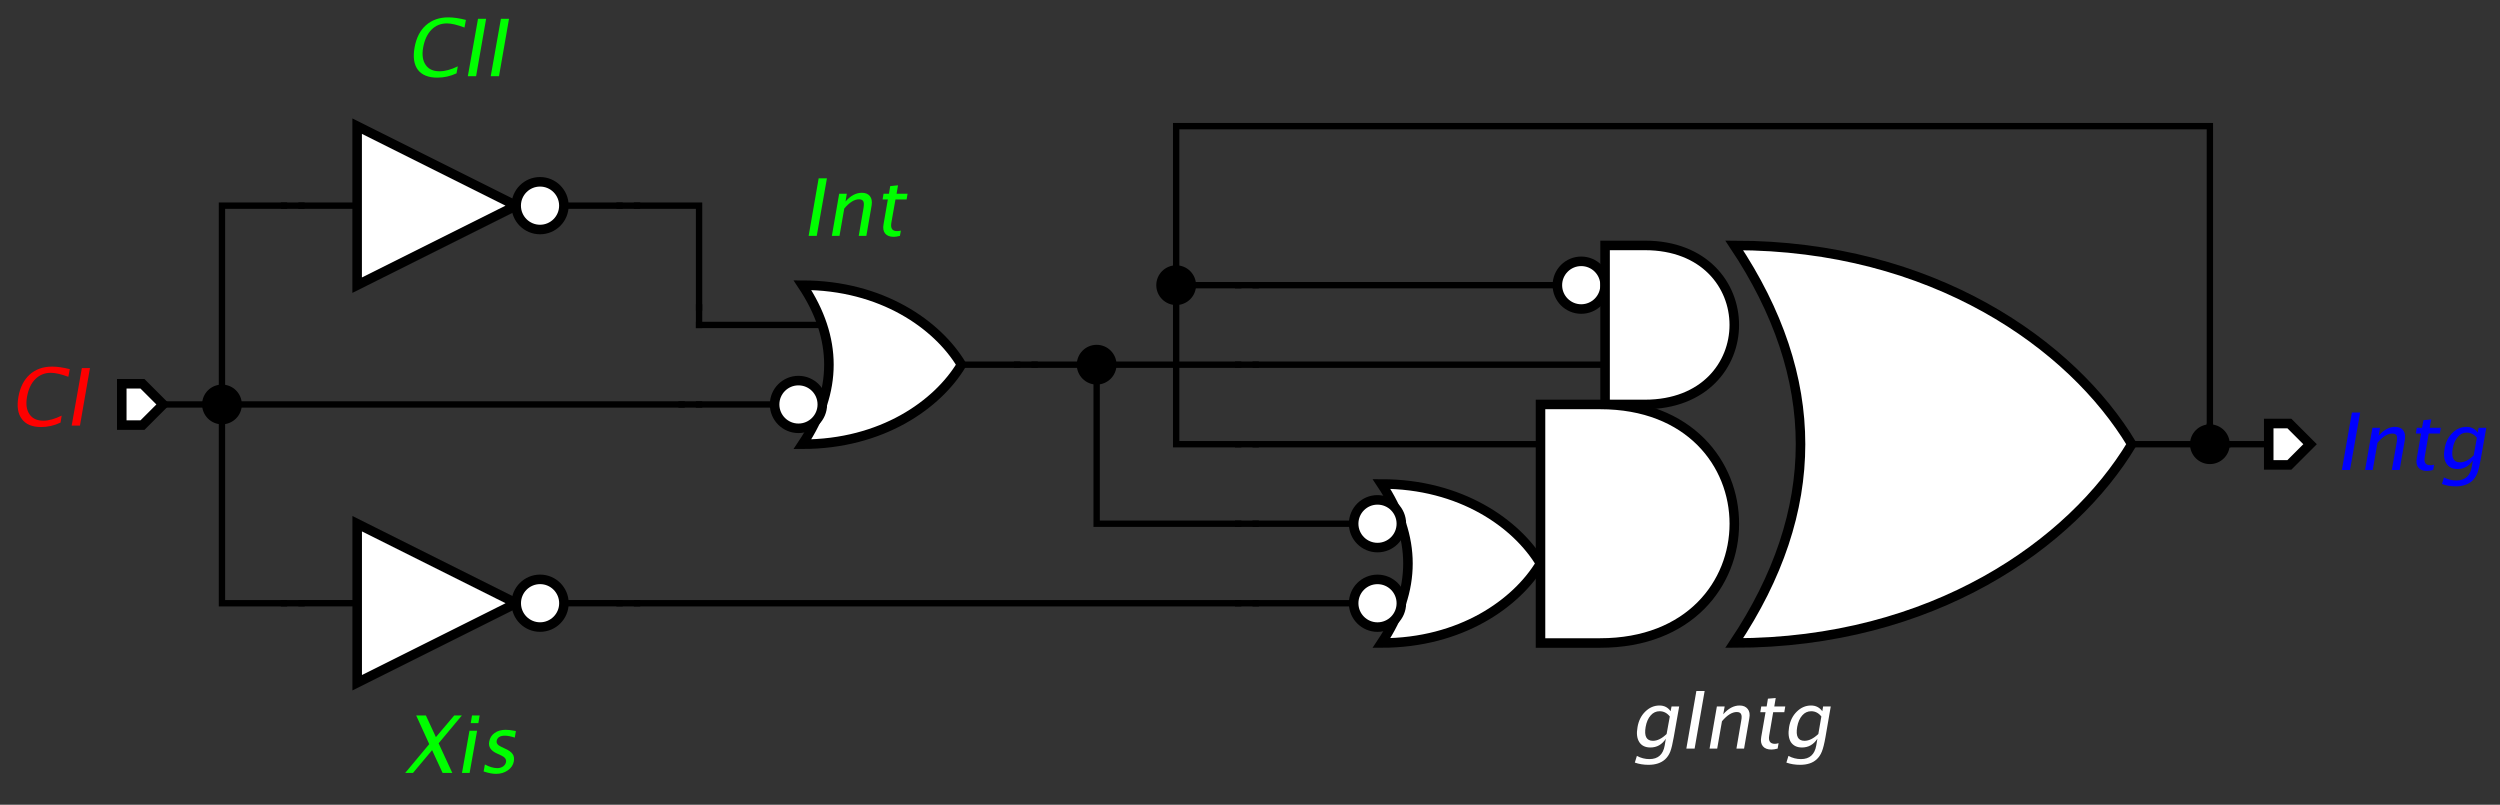 <?xml version="1.0" encoding="UTF-8"?>
<!DOCTYPE svg PUBLIC '-//W3C//DTD SVG 1.0//EN'
          'http://www.w3.org/TR/2001/REC-SVG-20010904/DTD/svg10.dtd'>
<svg color-interpolation="auto" color-rendering="auto" fill="black" fill-opacity="1" font-family="'Dialog'" font-size="12px" font-style="normal" font-weight="normal" height="100%" image-rendering="auto" shape-rendering="auto" stroke="black" stroke-dasharray="none" stroke-dashoffset="0" stroke-linecap="square" stroke-linejoin="miter" stroke-miterlimit="10" stroke-opacity="1" stroke-width="1" text-rendering="auto" width="100%" xmlns="http://www.w3.org/2000/svg" xmlns:xlink="http://www.w3.org/1999/xlink" viewBox="0 0 786 253" preserveAspectRatio="xMidYMid slice"><rect x="0" y="0" width="786" height="253" fill="#333333" stroke="none"/><!--Generated by the Batik Graphics2D SVG Generator--><defs id="genericDefs"
  /><g
  ><g fill="white" stroke="white" stroke-width="0.06" transform="scale(50,50) translate(7.896,2.793) matrix(1,0,0,1,-5,1) translate(-0.15,0)"
    ><path d="M-0.5 -0.5 L-0.5 0.5 L0.5 0 Z" stroke="none"
      /><path d="M-0.5 -0.5 L-0.5 0.5 L0.5 0 Z" fill="none" stroke="black"
      /><circle cx="0" cy="0" r="0.15" stroke="none" transform="translate(0.65,0)"
      /><circle cx="0" cy="0" fill="none" r="0.15" stroke="black" transform="translate(0.65,0)"
      /><line fill="none" stroke="black" stroke-width="0.04" transform="translate(0.15,0)" x1="0.65" x2="1" y1="0" y2="0"
      /><line fill="none" stroke="black" stroke-width="0.04" transform="translate(0.15,0)" x1="-0.65" x2="-1" y1="0" y2="0"
    /></g
    ><g fill="lime" font-family="sans-serif" font-size="0.5px" font-style="italic" stroke="lime" stroke-width="0.04" transform="scale(50,50) translate(7.896,2.793) matrix(1,0,0,1,-5,1)"
    ><path d="M-0.348 1.067 L-0.197 0.886 L-0.279 0.706 L-0.218 0.706 L-0.155 0.842 L-0.04 0.706 L0.008 0.706 L-0.138 0.881 L-0.052 1.067 L-0.113 1.067 L-0.179 0.924 L-0.299 1.067 L-0.348 1.067 ZM0.009 1.067 L0.056 0.802 L0.104 0.802 L0.057 1.067 L0.009 1.067 ZM0.064 0.754 L0.072 0.706 L0.12 0.706 L0.112 0.754 L0.064 0.754 ZM0.223 1.073 Q0.19 1.073 0.145 1.058 L0.153 1.014 Q0.196 1.037 0.231 1.037 Q0.252 1.037 0.268 1.026 Q0.283 1.015 0.286 0.998 Q0.29 0.973 0.255 0.957 L0.229 0.945 Q0.171 0.919 0.18 0.871 Q0.186 0.836 0.214 0.816 Q0.242 0.796 0.284 0.796 Q0.307 0.796 0.338 0.802 L0.348 0.804 L0.341 0.845 Q0.303 0.833 0.279 0.833 Q0.233 0.833 0.227 0.866 Q0.223 0.888 0.256 0.903 L0.277 0.913 Q0.314 0.929 0.327 0.948 Q0.34 0.966 0.335 0.994 Q0.329 1.029 0.297 1.051 Q0.266 1.073 0.223 1.073 Z" stroke="none"
    /></g
    ><g fill="white" font-family="sans-serif" font-size="0.5px" font-style="italic" stroke="white" stroke-width="0.06" transform="matrix(50,0,0,50,144.786,64.66) translate(-0.15,0)"
    ><path d="M-0.5 -0.5 L-0.5 0.5 L0.5 0 Z" stroke="none"
      /><path d="M-0.5 -0.5 L-0.5 0.5 L0.5 0 Z" fill="none" stroke="black"
      /><circle cx="0" cy="0" r="0.15" stroke="none" transform="translate(0.65,0)"
      /><circle cx="0" cy="0" fill="none" r="0.15" stroke="black" transform="translate(0.65,0)"
      /><line fill="none" stroke="black" stroke-width="0.04" transform="translate(0.15,0)" x1="0.65" x2="1" y1="0" y2="0"
      /><line fill="none" stroke="black" stroke-width="0.04" transform="translate(0.15,0)" x1="-0.65" x2="-1" y1="0" y2="0"
      /><path d="M-0.146 -0.805 Q-0.23 -0.805 -0.268 -0.854 Q-0.305 -0.904 -0.289 -0.994 Q-0.273 -1.085 -0.218 -1.134 Q-0.162 -1.184 -0.077 -1.184 Q-0.029 -1.184 0.034 -1.168 L0.025 -1.12 Q-0.044 -1.146 -0.085 -1.146 Q-0.144 -1.146 -0.183 -1.106 Q-0.222 -1.066 -0.235 -0.994 Q-0.247 -0.925 -0.219 -0.885 Q-0.192 -0.845 -0.132 -0.845 Q-0.081 -0.845 -0.017 -0.876 L-0.025 -0.832 Q-0.083 -0.805 -0.146 -0.805 ZM0.046 -0.814 L0.11 -1.175 L0.161 -1.175 L0.098 -0.814 L0.046 -0.814 ZM0.19 -0.814 L0.254 -1.175 L0.305 -1.175 L0.242 -0.814 L0.19 -0.814 Z" fill="lime" stroke="none" stroke-width="0.04" transform="translate(0.15,0)"
    /></g
    ><g fill="white" font-family="sans-serif" font-size="0.5px" font-style="italic" stroke="white" stroke-width="0.06" transform="matrix(50,0,0,50,269.786,114.66)"
    ><path d="M-0.35 -0.5 C0.15 -0.5 0.5 -0.25 0.65 0 C0.5 0.25 0.15 0.5 -0.35 0.5 Q-0.017 0 -0.35 -0.5 Z" stroke="none"
      /><path d="M-0.35 -0.5 C0.15 -0.5 0.5 -0.25 0.65 0 C0.5 0.25 0.15 0.5 -0.35 0.5 Q-0.017 0 -0.35 -0.5 Z" fill="none" stroke="black"
      /><circle cx="0" cy="0" r="0.15" stroke="none" transform="translate(-0.375,0.25)"
      /><circle cx="0" cy="0" fill="none" r="0.15" stroke="black" transform="translate(-0.375,0.25)"
      /><line fill="none" stroke="black" stroke-width="0.04" x1="0.65" x2="1" y1="0" y2="0"
      /><line fill="none" stroke="black" stroke-width="0.04" x1="-0.225" x2="-1" y1="-0.25" y2="-0.25"
      /><line fill="none" stroke="black" stroke-width="0.04" x1="-0.525" x2="-1" y1="0.25" y2="0.25"
      /><path d="M-0.311 -0.81 L-0.248 -1.172 L-0.196 -1.172 L-0.26 -0.81 L-0.311 -0.81 ZM-0.165 -0.81 L-0.119 -1.075 L-0.071 -1.075 L-0.079 -1.026 Q-0.032 -1.081 0.024 -1.081 Q0.058 -1.081 0.075 -1.059 Q0.091 -1.038 0.085 -1.001 L0.052 -0.81 L0.004 -0.81 L0.034 -0.985 Q0.039 -1.015 0.033 -1.027 Q0.026 -1.04 0.006 -1.04 Q-0.038 -1.04 -0.087 -0.982 L-0.117 -0.81 L-0.165 -0.81 ZM0.224 -0.804 Q0.187 -0.804 0.17 -0.825 Q0.153 -0.846 0.16 -0.883 L0.187 -1.039 L0.154 -1.039 L0.16 -1.075 L0.194 -1.075 L0.202 -1.123 L0.251 -1.128 L0.242 -1.075 L0.311 -1.075 L0.305 -1.039 L0.235 -1.039 L0.209 -0.892 Q0.2 -0.84 0.245 -0.84 Q0.255 -0.84 0.269 -0.843 L0.263 -0.81 Q0.24 -0.804 0.224 -0.804 Z" fill="lime" stroke="none" stroke-width="0.04"
    /></g
    ><g fill="white" font-family="sans-serif" font-size="0.5px" font-style="italic" stroke="white" stroke-width="0.06" transform="matrix(50,0,0,50,44.786,127.16)"
    ><path d="M-0.13 -0.13 L0 -0.13 L0.13 0 L0 0.13 L-0.13 0.13 Z" stroke="none"
      /><path d="M-0.13 -0.13 L0 -0.13 L0.13 0 L0 0.13 L-0.13 0.13 Z" fill="none" stroke="black"
    /></g
    ><g fill="red" font-family="sans-serif" font-size="0.5px" font-style="italic" stroke="red" stroke-width="0.06" transform="matrix(50,0,0,50,44.786,127.16)"
    ><path d="M-0.637 0.142 Q-0.721 0.142 -0.758 0.092 Q-0.796 0.043 -0.78 -0.048 Q-0.764 -0.138 -0.709 -0.188 Q-0.653 -0.238 -0.568 -0.238 Q-0.52 -0.238 -0.457 -0.222 L-0.466 -0.174 Q-0.535 -0.199 -0.576 -0.199 Q-0.634 -0.199 -0.674 -0.159 Q-0.713 -0.12 -0.726 -0.047 Q-0.738 0.022 -0.71 0.062 Q-0.683 0.102 -0.623 0.102 Q-0.572 0.102 -0.508 0.07 L-0.515 0.114 Q-0.574 0.142 -0.637 0.142 ZM-0.445 0.133 L-0.381 -0.229 L-0.33 -0.229 L-0.393 0.133 L-0.445 0.133 Z" stroke="none"
    /></g
    ><g fill="white" font-family="sans-serif" font-size="0.5px" font-style="italic" stroke="white" stroke-width="0.06" transform="matrix(50,0,0,50,544.786,139.66)"
    ><path d="M0.009 -1.25 C1.259 -1.25 2.134 -0.625 2.509 0 C2.134 0.625 1.259 1.25 0.009 1.25 Q0.843 0 0.009 -1.25 Z" stroke="none"
      /><path d="M0.009 -1.25 C1.259 -1.25 2.134 -0.625 2.509 0 C2.134 0.625 1.259 1.25 0.009 1.25 Q0.843 0 0.009 -1.25 Z" fill="none" stroke="black"
      /><circle cx="0" cy="0" r="0.15" stroke="none" transform="translate(-0.953,-1)"
      /><circle cx="0" cy="0" fill="none" r="0.15" stroke="black" transform="translate(-0.953,-1)"
      /><path d="M-0.256 -0.5 L-0.006 -0.5 C0.744 -0.5 0.744 0.5 -0.006 0.5 L-0.256 0.5 Z" stroke="none" transform="translate(-0.547,-0.75)"
      /><path d="M-0.256 -0.5 L-0.006 -0.5 C0.744 -0.5 0.744 0.5 -0.006 0.5 L-0.256 0.5 Z" fill="none" stroke="black" transform="translate(-0.547,-0.75)"
      /><path d="M-0.35 -0.5 C0.15 -0.5 0.5 -0.25 0.65 0 C0.5 0.25 0.15 0.5 -0.35 0.5 Q-0.017 0 -0.35 -0.5 Z" stroke="none" transform="translate(-1.859,0.75)"
      /><path d="M-0.35 -0.5 C0.15 -0.5 0.5 -0.25 0.65 0 C0.5 0.25 0.15 0.5 -0.35 0.5 Q-0.017 0 -0.35 -0.5 Z" fill="none" stroke="black" transform="translate(-1.859,0.75)"
      /><circle cx="0" cy="0" r="0.15" stroke="none" transform="translate(-2.234,0.5)"
      /><circle cx="0" cy="0" fill="none" r="0.15" stroke="black" transform="translate(-2.234,0.5)"
      /><circle cx="0" cy="0" r="0.15" stroke="none" transform="translate(-2.234,1)"
      /><circle cx="0" cy="0" fill="none" r="0.15" stroke="black" transform="translate(-2.234,1)"
      /><path d="M0.041 -0.75 L0.416 -0.75 C1.541 -0.75 1.541 0.75 0.416 0.75 L0.041 0.75 Z" stroke="none" transform="translate(-1.25,0.5)"
      /><path d="M0.041 -0.75 L0.416 -0.75 C1.541 -0.75 1.541 0.75 0.416 0.75 L0.041 0.75 Z" fill="none" stroke="black" transform="translate(-1.25,0.5)"
      /><line fill="none" stroke="black" stroke-width="0.04" x1="2.509" x2="3" y1="0" y2="0"
      /><line fill="none" stroke="black" stroke-width="0.04" x1="-1.103" x2="-3" y1="-1" y2="-1"
      /><line fill="none" stroke="black" stroke-width="0.04" x1="-0.803" x2="-3" y1="-0.5" y2="-0.5"
      /><line fill="none" stroke="black" stroke-width="0.04" x1="-1.209" x2="-3" y1="0" y2="0"
      /><line fill="none" stroke="black" stroke-width="0.04" x1="-2.384" x2="-3" y1="0.5" y2="0.5"
      /><line fill="none" stroke="black" stroke-width="0.04" x1="-2.384" x2="-3" y1="1" y2="1"
      /><path d="M-0.616 2.002 L-0.603 1.96 Q-0.565 1.98 -0.524 1.98 Q-0.443 1.98 -0.428 1.894 L-0.421 1.852 Q-0.457 1.907 -0.518 1.907 Q-0.566 1.907 -0.588 1.873 Q-0.61 1.838 -0.599 1.779 Q-0.589 1.719 -0.55 1.681 Q-0.511 1.643 -0.461 1.643 Q-0.416 1.643 -0.391 1.679 L-0.385 1.649 L-0.337 1.649 L-0.371 1.841 Q-0.382 1.904 -0.393 1.933 Q-0.405 1.963 -0.426 1.982 Q-0.464 2.016 -0.53 2.016 Q-0.576 2.016 -0.616 2.002 ZM-0.416 1.822 L-0.396 1.712 Q-0.422 1.679 -0.46 1.679 Q-0.493 1.679 -0.516 1.705 Q-0.54 1.732 -0.548 1.778 Q-0.563 1.865 -0.502 1.865 Q-0.46 1.865 -0.416 1.822 ZM-0.292 1.914 L-0.229 1.552 L-0.177 1.552 L-0.24 1.914 L-0.292 1.914 ZM-0.146 1.914 L-0.1 1.649 L-0.051 1.649 L-0.06 1.698 Q-0.012 1.643 0.043 1.643 Q0.077 1.643 0.094 1.665 Q0.111 1.686 0.104 1.723 L0.071 1.914 L0.023 1.914 L0.053 1.739 Q0.059 1.709 0.052 1.697 Q0.046 1.684 0.025 1.684 Q-0.019 1.684 -0.068 1.742 L-0.098 1.914 L-0.146 1.914 ZM0.243 1.92 Q0.206 1.92 0.189 1.899 Q0.172 1.878 0.179 1.84 L0.206 1.685 L0.173 1.685 L0.179 1.649 L0.213 1.649 L0.221 1.6 L0.27 1.596 L0.261 1.649 L0.33 1.649 L0.324 1.685 L0.254 1.685 L0.229 1.832 Q0.22 1.884 0.265 1.884 Q0.274 1.884 0.288 1.88 L0.282 1.914 Q0.259 1.92 0.243 1.92 ZM0.337 2.002 L0.35 1.96 Q0.388 1.98 0.429 1.98 Q0.51 1.98 0.525 1.894 L0.532 1.852 Q0.496 1.907 0.435 1.907 Q0.388 1.907 0.365 1.873 Q0.344 1.838 0.354 1.779 Q0.364 1.719 0.403 1.681 Q0.442 1.643 0.492 1.643 Q0.537 1.643 0.563 1.679 L0.568 1.649 L0.616 1.649 L0.583 1.841 Q0.572 1.904 0.56 1.933 Q0.548 1.963 0.527 1.982 Q0.49 2.016 0.423 2.016 Q0.377 2.016 0.337 2.002 ZM0.538 1.822 L0.557 1.712 Q0.531 1.679 0.493 1.679 Q0.46 1.679 0.437 1.705 Q0.413 1.732 0.405 1.778 Q0.39 1.865 0.451 1.865 Q0.493 1.865 0.538 1.822 Z" stroke="none" stroke-width="0.04"
      /><circle cx="0" cy="0" fill="black" r="0.125" stroke="none" stroke-width="0.04" transform="matrix(1,0,0,1,3,0)"
    /></g
    ><g font-family="sans-serif" font-size="0.5px" font-style="italic" stroke-width="0.04" transform="matrix(50,0,0,50,344.786,114.66)"
    ><circle cx="0" cy="0" r="0.125" stroke="none"
    /></g
    ><g font-family="sans-serif" font-size="0.5px" font-style="italic" stroke-width="0.04" transform="matrix(50,0,0,50,69.786,127.16)"
    ><circle cx="0" cy="0" r="0.125" stroke="none"
    /></g
    ><g fill="white" font-family="sans-serif" font-size="0.5px" font-style="italic" stroke="white" stroke-width="0.06" transform="matrix(50,0,0,50,719.786,139.66)"
    ><path d="M-0.13 -0.13 L0 -0.13 L0.13 0 L0 0.13 L-0.13 0.13 Z" stroke="none"
      /><path d="M-0.13 -0.13 L0 -0.13 L0.13 0 L0 0.13 L-0.13 0.13 Z" fill="none" stroke="black"
    /></g
    ><g fill="blue" font-family="sans-serif" font-size="0.5px" font-style="italic" stroke="blue" stroke-width="0.06" transform="matrix(50,0,0,50,719.786,139.66)"
    ><path d="M0.33 0.162 L0.393 -0.199 L0.445 -0.199 L0.381 0.162 L0.33 0.162 ZM0.476 0.162 L0.522 -0.103 L0.57 -0.103 L0.561 -0.053 Q0.609 -0.109 0.664 -0.109 Q0.699 -0.109 0.716 -0.087 Q0.732 -0.065 0.726 -0.028 L0.693 0.162 L0.644 0.162 L0.675 -0.013 Q0.68 -0.042 0.674 -0.055 Q0.667 -0.067 0.647 -0.067 Q0.603 -0.067 0.554 -0.009 L0.524 0.162 L0.476 0.162 ZM0.865 0.168 Q0.828 0.168 0.811 0.147 Q0.794 0.126 0.801 0.089 L0.828 -0.067 L0.795 -0.067 L0.801 -0.103 L0.834 -0.103 L0.843 -0.151 L0.892 -0.156 L0.882 -0.103 L0.952 -0.103 L0.946 -0.067 L0.876 -0.067 L0.851 0.08 Q0.841 0.132 0.886 0.132 Q0.896 0.132 0.91 0.129 L0.904 0.162 Q0.881 0.168 0.865 0.168 ZM0.959 0.25 L0.972 0.209 Q1.01 0.228 1.05 0.228 Q1.132 0.228 1.147 0.142 L1.154 0.101 Q1.118 0.156 1.057 0.156 Q1.009 0.156 0.987 0.121 Q0.965 0.087 0.976 0.028 Q0.986 -0.033 1.025 -0.071 Q1.063 -0.109 1.114 -0.109 Q1.159 -0.109 1.184 -0.073 L1.19 -0.103 L1.238 -0.103 L1.204 0.09 Q1.193 0.152 1.182 0.182 Q1.17 0.212 1.149 0.231 Q1.111 0.265 1.045 0.265 Q0.999 0.265 0.959 0.25 ZM1.159 0.07 L1.179 -0.04 Q1.153 -0.073 1.115 -0.073 Q1.082 -0.073 1.059 -0.046 Q1.035 -0.019 1.027 0.027 Q1.012 0.114 1.073 0.114 Q1.115 0.114 1.159 0.07 Z" stroke="none"
    /></g
    ><g font-family="sans-serif" font-size="0.5px" font-style="italic" stroke-width="0.06" transform="matrix(50,0,0,50,369.786,89.66)"
    ><circle cx="0" cy="0" r="0.125" stroke="none"
    /></g
    ><g font-family="sans-serif" font-size="0.5px" font-style="italic" stroke-width="0.04" transform="matrix(50,0,0,50,394.786,139.66)"
    ><path d="M-3.89 -1.5 L-3.5 -1.5 L-3.5 -0.86" fill="none"
      /><path d="M-3.425 -0.86 L-3.575 -0.86 L-3.5 -0.86 Z" stroke="none"
    /></g
    ><g font-family="sans-serif" font-size="0.5px" font-style="italic" stroke-width="0.04" transform="matrix(50,0,0,50,394.786,139.66)"
    ><line fill="none" x1="-4" x2="-3.89" y1="-1.5" y2="-1.5"
      /><line fill="none" x1="-3.5" x2="-3.5" y1="-0.86" y2="-0.75"
    /></g
    ><g font-family="sans-serif" font-size="0.5px" font-style="italic" stroke-width="0.04" transform="matrix(50,0,0,50,394.786,139.66)"
    ><path d="M-1.39 -0.5 L-1.125 -0.5" fill="none"
      /><path d="M-1.125 -0.575 L-1.125 -0.425 L-1.125 -0.5 Z" stroke="none"
    /></g
    ><g font-family="sans-serif" font-size="0.5px" font-style="italic" stroke-width="0.04" transform="matrix(50,0,0,50,394.786,139.66)"
    ><line fill="none" x1="-1.5" x2="-1.39" y1="-0.5" y2="-0.5"
    /></g
    ><g font-family="sans-serif" font-size="0.5px" font-style="italic" stroke-width="0.04" transform="matrix(50,0,0,50,394.786,139.66)"
    ><path d="M-0.875 -0.5 L-0.11 -0.5" fill="none"
      /><path d="M-0.11 -0.575 L-0.11 -0.425 L-0.11 -0.5 Z" stroke="none"
    /></g
    ><g font-family="sans-serif" font-size="0.5px" font-style="italic" stroke-width="0.04" transform="matrix(50,0,0,50,394.786,139.66)"
    ><line fill="none" x1="-0.11" x2="0" y1="-0.5" y2="-0.5"
    /></g
    ><g font-family="sans-serif" font-size="0.5px" font-style="italic" stroke-width="0.04" transform="matrix(50,0,0,50,394.786,139.66)"
    ><path d="M-1 -0.375 L-1 0.5 L-0.11 0.5" fill="none"
      /><path d="M-0.11 0.425 L-0.11 0.575 L-0.11 0.5 Z" stroke="none"
    /></g
    ><g font-family="sans-serif" font-size="0.5px" font-style="italic" stroke-width="0.04" transform="matrix(50,0,0,50,394.786,139.66)"
    ><line fill="none" x1="-0.11" x2="0" y1="0.5" y2="0.5"
    /></g
    ><g font-family="sans-serif" font-size="0.5px" font-style="italic" stroke-width="0.04" transform="matrix(50,0,0,50,394.786,139.66)"
    ><path d="M-3.89 1 L-0.11 1" fill="none"
      /><path d="M-0.11 0.925 L-0.11 1.075 L-0.11 1 Z" stroke="none"
    /></g
    ><g font-family="sans-serif" font-size="0.5px" font-style="italic" stroke-width="0.04" transform="matrix(50,0,0,50,394.786,139.66)"
    ><line fill="none" x1="-4" x2="-3.89" y1="1" y2="1"
      /><line fill="none" x1="-0.11" x2="0" y1="1" y2="1"
    /></g
    ><g font-family="sans-serif" font-size="0.5px" font-style="italic" stroke-width="0.04" transform="matrix(50,0,0,50,394.786,139.66)"
    ><path d="M-6.5 -0.375 L-6.5 -1.5 L-6.11 -1.5" fill="none"
      /><path d="M-6.11 -1.575 L-6.11 -1.425 L-6.11 -1.5 Z" stroke="none"
    /></g
    ><g font-family="sans-serif" font-size="0.5px" font-style="italic" stroke-width="0.04" transform="matrix(50,0,0,50,394.786,139.66)"
    ><line fill="none" x1="-6.11" x2="-6" y1="-1.5" y2="-1.5"
    /></g
    ><g font-family="sans-serif" font-size="0.5px" font-style="italic" stroke-width="0.04" transform="matrix(50,0,0,50,394.786,139.66)"
    ><path d="M6.11 0 L6.37 0" fill="none"
      /><path d="M6.37 -0.075 L6.37 0.075 L6.37 0 Z" stroke="none"
    /></g
    ><g font-family="sans-serif" font-size="0.5px" font-style="italic" stroke-width="0.04" transform="matrix(50,0,0,50,394.786,139.66)"
    ><line fill="none" x1="6" x2="6.11" y1="0" y2="0"
    /></g
    ><g font-family="sans-serif" font-size="0.5px" font-style="italic" stroke-width="0.04" transform="matrix(50,0,0,50,394.786,139.66)"
    ><path d="M-6.87 -0.25 L-6.625 -0.25" fill="none"
      /><path d="M-6.625 -0.325 L-6.625 -0.175 L-6.625 -0.25 Z" stroke="none"
    /></g
    ><g font-family="sans-serif" font-size="0.5px" font-style="italic" stroke-width="0.04" transform="matrix(50,0,0,50,394.786,139.66)"
    ><path d="M-6.5 -0.125 L-6.5 1 L-6.11 1" fill="none"
      /><path d="M-6.11 0.925 L-6.11 1.075 L-6.11 1 Z" stroke="none"
    /></g
    ><g font-family="sans-serif" font-size="0.5px" font-style="italic" stroke-width="0.04" transform="matrix(50,0,0,50,394.786,139.66)"
    ><line fill="none" x1="-6.11" x2="-6" y1="1" y2="1"
    /></g
    ><g font-family="sans-serif" font-size="0.5px" font-style="italic" stroke-width="0.04" transform="matrix(50,0,0,50,394.786,139.66)"
    ><path d="M-6.375 -0.25 L-3.61 -0.25" fill="none"
      /><path d="M-3.61 -0.325 L-3.61 -0.175 L-3.61 -0.25 Z" stroke="none"
    /></g
    ><g font-family="sans-serif" font-size="0.5px" font-style="italic" stroke-width="0.04" transform="matrix(50,0,0,50,394.786,139.66)"
    ><line fill="none" x1="-3.61" x2="-3.5" y1="-0.25" y2="-0.25"
    /></g
    ><g font-family="sans-serif" font-size="0.5px" font-style="italic" stroke-width="0.04" transform="matrix(50,0,0,50,394.786,139.66)"
    ><path d="M6 -0.11 L6 -2 L-0.5 -2 L-0.5 -1.125" fill="none"
      /><path d="M-0.425 -1.125 L-0.575 -1.125 L-0.5 -1.125 Z" stroke="none"
    /></g
    ><g font-family="sans-serif" font-size="0.5px" font-style="italic" stroke-width="0.04" transform="matrix(50,0,0,50,394.786,139.66)"
    ><line fill="none" x1="6" x2="6" y1="0" y2="-0.11"
    /></g
    ><g font-family="sans-serif" font-size="0.5px" font-style="italic" stroke-width="0.04" transform="matrix(50,0,0,50,394.786,139.66)"
    ><path d="M-0.375 -1 L-0.11 -1" fill="none"
      /><path d="M-0.11 -1.075 L-0.11 -0.925 L-0.11 -1 Z" stroke="none"
    /></g
    ><g font-family="sans-serif" font-size="0.5px" font-style="italic" stroke-width="0.04" transform="matrix(50,0,0,50,394.786,139.66)"
    ><line fill="none" x1="-0.11" x2="0" y1="-1" y2="-1"
    /></g
    ><g font-family="sans-serif" font-size="0.5px" font-style="italic" stroke-width="0.04" transform="matrix(50,0,0,50,394.786,139.66)"
    ><path d="M-0.5 -0.875 L-0.5 0 L-0.11 0" fill="none"
      /><path d="M-0.11 -0.075 L-0.11 0.075 L-0.11 0 Z" stroke="none"
    /></g
    ><g font-family="sans-serif" font-size="0.5px" font-style="italic" stroke-width="0.04" transform="matrix(50,0,0,50,394.786,139.66)"
    ><line fill="none" x1="-0.11" x2="0" y1="0" y2="0"
    /></g
  ></g
></svg
>

